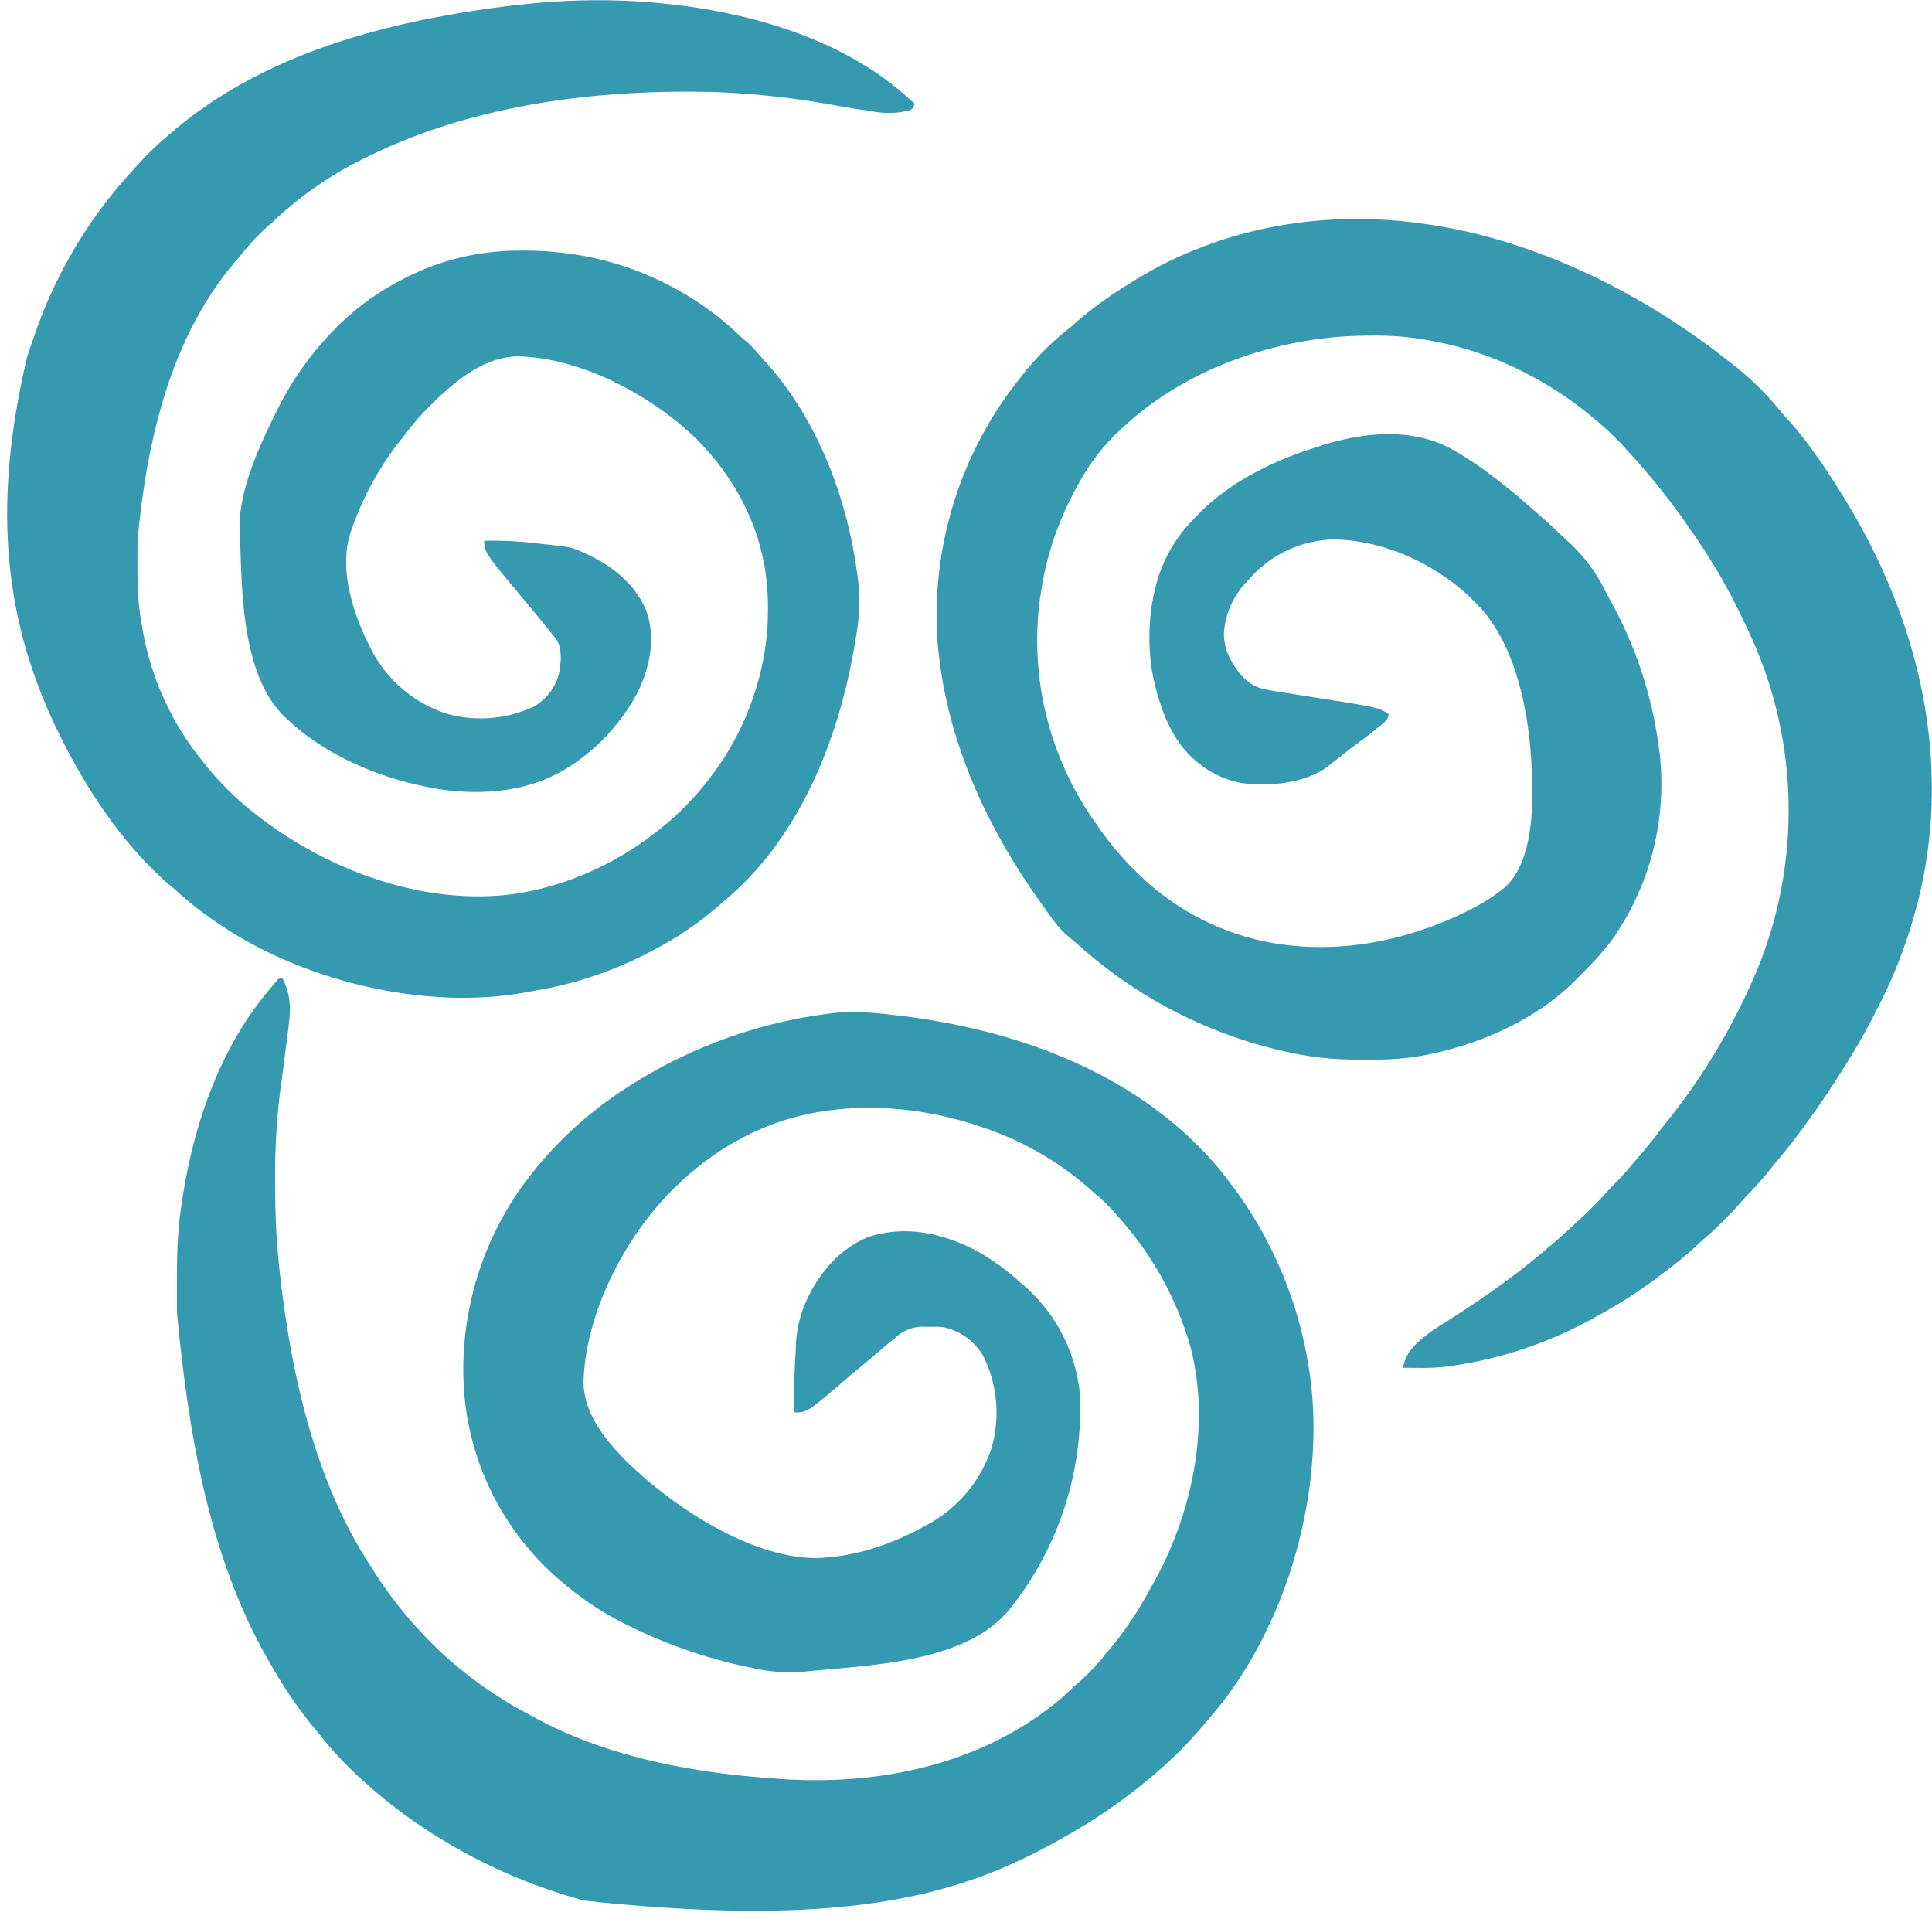 <svg xmlns="http://www.w3.org/2000/svg" viewBox="0 0 1472 1467"><path d="M215 745c7.6 14 6.3 26.3 4.3 41.7l-3.3 25.7-1.3 10-1 7a520 520 0 0 0-4 75 552 552 0 0 0 3.8 68c8.6 74.9 26.2 154.4 67.5 218.6l1.6 2.5A322 322 0 0 0 344 1266l1.6 1.3a319 319 0 0 0 59.6 40c56 31.2 122.6 43.4 185.8 47.7l2.4.2c76.2 5.5 154.7-10.7 214.4-60.7q4.7-4.1 9.2-8.5l4-3.5q11.5-9.9 20.7-21.7 2.2-2.8 4.7-5.5A270 270 0 0 0 876 1211l1-1.8c30.9-53.5 45.8-122.2 30.1-182.8A250 250 0 0 0 852 927l-2.4-2.8q-5.9-6.7-12.5-12.5l-4.2-3.6A236 236 0 0 0 746 858l-2.7-.9c-51.4-16.9-113-19-163.3 2.9l-2.4 1a213 213 0 0 0-61.6 42l-2.4 2.3c-37.1 36-67.8 95.4-69 147.8.3 24.4 17.4 45 34 61.4 34.6 33.6 93 72.2 143 72.5 28.2-.7 55.8-9.7 80.4-23l3.2-1.7a103 103 0 0 0 50-58.3 97 97 0 0 0-6.1-71 46 46 0 0 0-29-21.6c-4.2-.9-8.6-.6-13-.6l-2.9-.1a31 31 0 0 0-21.8 8.2l-1.8 1.5q-8.3 6.7-16.3 13.8l-11.5 9.5q-3.8 3-7.3 6.2c-30.7 26.3-30.7 26.3-40.5 26.1a597 597 0 0 1 1.3-47.4A90 90 0 0 1 614 992l1-2.4c9.8-20.9 26.3-39.8 48.3-47.8 27.8-8.3 55.2-2.2 80.5 11a178 178 0 0 1 34.1 24.7 125 125 0 0 1 45 86.3A245 245 0 0 1 770 1225l-1.7 2.1A82 82 0 0 1 753 1241l-2.1 1.6c-36 23.7-89 26.3-130.8 30.2l-4 .4a128 128 0 0 1-43.3-2.6A376 376 0 0 1 474 1236l-2.2-1.1A231 231 0 0 1 428 1205l-2.4-2a210 210 0 0 1-72.2-145.8 240 240 0 0 1 53.9-165.8A292 292 0 0 1 457 843l1.8-1.4a369 369 0 0 1 173.6-69.5l2.6-.3c13.8-1.7 27.3-.6 41 .9q1.3 0 2.6.3c93.7 10.1 189.3 44 251.2 118.6l7 9A311 311 0 0 1 996 1035l.5 2.9c11.8 66.1-1.7 142.2-30.5 202.1l-1.2 2.5A303 303 0 0 1 918 1313l-1.7 2q-14.5 17.2-31.3 32l-1.6 1.4A416 416 0 0 1 810 1400l-2.6 1.5c-72.1 40.5-157.2 68.4-362 46.5a416 416 0 0 1-136.4-65l-1.8-1.3c-23-17.2-45.5-37-63.2-59.7l-4.7-5.6a346 346 0 0 1-32.6-47.6c-40.8-69.6-61.2-153.3-71.9-269.6V981c0-20.5.1-40.7 3.2-61l.5-3.5C147 858 167.1 798.4 206 753l2-2.4c4.7-5.6 4.7-5.6 7-5.6m866-575 3 .4c82.4 11 164 51 229 101.6l3.5 2.7a227 227 0 0 1 39.4 37.7q2.8 3.5 5.8 6.7c15.6 17.3 29 37.2 41.3 56.9l1.4 2.3c55.9 90 82.6 196.2 58.7 301q-3.9 16.6-9.1 32.7l-.8 2.4q-9.3 28.2-23.2 54.6l-3.3 6.5q-9.1 17.6-19.7 34.5l-1.7 2.7A706 706 0 0 1 1379 852l-1.7 2.4q-11.8 16.4-24.8 31.8l-6 7.4q-6.4 7.7-13.4 15-4.4 4.5-8.5 9.4-5.6 6.2-11.5 12l-2 2q-6 6-12.3 11.4-3.5 3-7 6.4a279 279 0 0 1-22.7 18.6 369 369 0 0 1-53.6 35 314 314 0 0 1-114.8 37.9q-10.2 1-20.3.8h-3.4l-8-.1c2.2-13.1 11.6-20.4 22-28q5.9-4 11.9-7.7c24.3-15.5 48-31.8 70.1-50.3l1.5-1.3a516 516 0 0 0 28-24.8 275 275 0 0 0 22.8-23l5.2-5.4a186 186 0 0 0 13.2-14.6 504 504 0 0 0 23.2-28.5 482 482 0 0 0 74-124.8 320 320 0 0 0-4.2-242.8q-4.6-10.5-9.7-20.8l-1.3-2.8A445 445 0 0 0 1289 405l-1.3-1.8a500 500 0 0 0-47-59q-11-12.6-23.7-23.2l-1.6-1.3A271 271 0 0 0 1164 285l-2.3-1.2A259 259 0 0 0 1073 257l-2.4-.3q-12.7-1.2-25.6-1h-2.4c-68.4.1-141.1 25-190.6 73.3l-2.3 2.1A159 159 0 0 0 821 370l-1.1 2a234 234 0 0 0-26.9 80l-.4 2.3a240 240 0 0 0 42.8 173.6 235 235 0 0 0 43 47.9A195 195 0 0 0 947 713l2.4.7c59 17 123.2 5 176.4-23.7q9.6-5.2 18.2-12l2.3-1.8c14.6-12.8 19.4-37 20.6-55.6 2.4-49-4-117.7-38-156.5q-3.3-3.7-6.9-7.1l-2.4-2.4C1092 428.7 1053 411 1015 411a88 88 0 0 0-63.5 30.5 63 63 0 0 0-19 41 42 42 0 0 0 5.7 21c4.9 9 12 17.6 22 20.7 5.4 1.5 11 2.3 16.7 3.2l24.5 3.9c49 7.7 49 7.7 56.6 12.7-.3 3.7-2.1 5.3-4.9 7.7l-1.7 1.3-1.7 1.4q-8.7 7.1-17.7 13.6-5 3.7-9.6 7.5l-8.4 6.5-2.2 1.8c-17.3 13-45 15.7-65.8 12.7a72 72 0 0 1-32-14.5l-2.5-2c-17.6-14.7-26.1-36.3-31.5-58l-.5-2.2c-5.2-21.7-5-49.1.5-70.8l.5-2.1A110 110 0 0 1 909 396l2.7-2.9c24-25.2 57.5-41.8 90.3-52.1l4.2-1.4c31.7-10 67.3-14 97.8 1.4a265 265 0 0 1 33.7 22.2 428 428 0 0 1 27.6 22.6q13.1 11.2 25.5 23.1l6.5 6a126 126 0 0 1 26.2 36.2l3.8 7a315 315 0 0 1 36 107.1 206 206 0 0 1-34.7 150.2 207 207 0 0 1-21.2 24.2l-4.5 4.6c-29.6 31.1-72.6 50.5-114 59l-2.3.5c-15.2 3-30.2 3.7-45.6 3.6h-2.9c-14.9 0-29.4-.7-44.1-3.3l-3-.5A350 350 0 0 1 824 722l-2.3-2-7.5-6.4c-7.5-6-12.7-14-18.2-21.6l-1.7-2.4C752.8 632.1 722.4 567.1 715 496l-.4-3.6A289 289 0 0 1 778 287l1.2-1.6a214 214 0 0 1 34.4-34.5q3.4-2.7 6.6-5.7A298 298 0 0 1 859 217l1.9-1.2c65.6-41.7 143.5-56 220.1-45.8" fill="#3599B0"/><path d="m517 4 3.5.4c59 7.7 123 27.5 168.5 67.6l2.4 2.1L697 79c-1.7 3.9-1.7 3.9-4.2 5.2a67 67 0 0 1-30.2.2L659 84q-11-1.6-22-3.6A631 631 0 0 0 541 70h-3.1C451.5 68.3 359 80.5 281 119l-2.7 1.3a278 278 0 0 0-67 45.5q-3 3-6.4 5.8a157 157 0 0 0-19.6 20.6l-4.6 5.4C132.5 253 113.5 328.7 106 400l-.3 2.6c-1 9.4-1 18.7-1 28v2.9c0 14.3.7 28.3 3.3 42.5l.5 2.8A218 218 0 0 0 152 577l2.2 2.7a226 226 0 0 0 39.6 39.8c53 42 124.5 69.5 192.7 62.2 41.7-5 81.8-22.7 114.5-48.7l1.7-1.3A216 216 0 0 0 545 587l1.4-1.9c23.2-32.6 37.5-74 38.6-114.1v-2.2c1.7-50.4-16.5-94-50.6-130.6-34-34.9-90-65.6-139.5-66.7-27 .1-50 20.4-68.1 38.5a193 193 0 0 0-18.8 21.8 233 233 0 0 0-41 74.2l-.6 2c-8.2 28.7 4 63.6 17.6 89a99 99 0 0 0 56.9 46.9 96 96 0 0 0 66-5.7 40 40 0 0 0 19-25.2c1.5-8 2.5-17.2-1.2-24.7q-2.7-3.8-5.7-7.3l-2.1-2.7-11-13.4-8.2-9.8C369 420.6 369 420.6 369 412a282 282 0 0 1 43.8 2.4c22.2 2.3 22.2 2.3 32 6.7l2 .9c19.6 9 37 22.8 45.5 43 7.2 20 3.3 41.2-5.3 60a139 139 0 0 1-20 30l-2.4 2.8q-6.7 7.8-14.6 14.2l-3 2.5c-29.7 24.5-62.8 31.1-100.7 28.2-44.6-4.8-93-23-126.3-53.7l-2.5-2.3C185 516.1 184.3 454 183 412.1l-.4-6c-1.7-29.2 13.7-63.5 26.3-89.1l1.3-2.6a239 239 0 0 1 44.2-63A194 194 0 0 1 299 217l1.8-1a191 191 0 0 1 89.2-25h2.3c39.1-1 77.6 6.5 112.7 24l2.5 1.2a228 228 0 0 1 54.9 38.4q3 3 6.4 5.6 4.5 4 8.3 8.6l6 6.7c41.3 45.8 63.8 107.6 70.8 168l.4 3.4c1.5 14.6-.4 28.8-2.9 43.1q0 1.2-.4 2.3C638.8 564 608.6 639.7 551 687l-2.7 2.4a255 255 0 0 1-51 34.7A292 292 0 0 1 406 755l-2.7.5c-77.1 15-171-7.4-235.4-50.9L164 702l-1.9-1.3q-13-9.1-25.1-19.7l-2.2-2-5.8-5-2.4-2C93.8 642.6 69 605.8 49 567l-1.3-2.6C4.7 480-7.7 391 20.9 271l4.1-12 1-2.8a355 355 0 0 1 76.3-127.7q11-12.6 23.7-23.5l2.8-2.4C198.5 41.7 292.8 15.9 392 4l2.2-.2c40.5-4.7 82.3-5 122.8.2" fill="#3599B0"/></svg>
